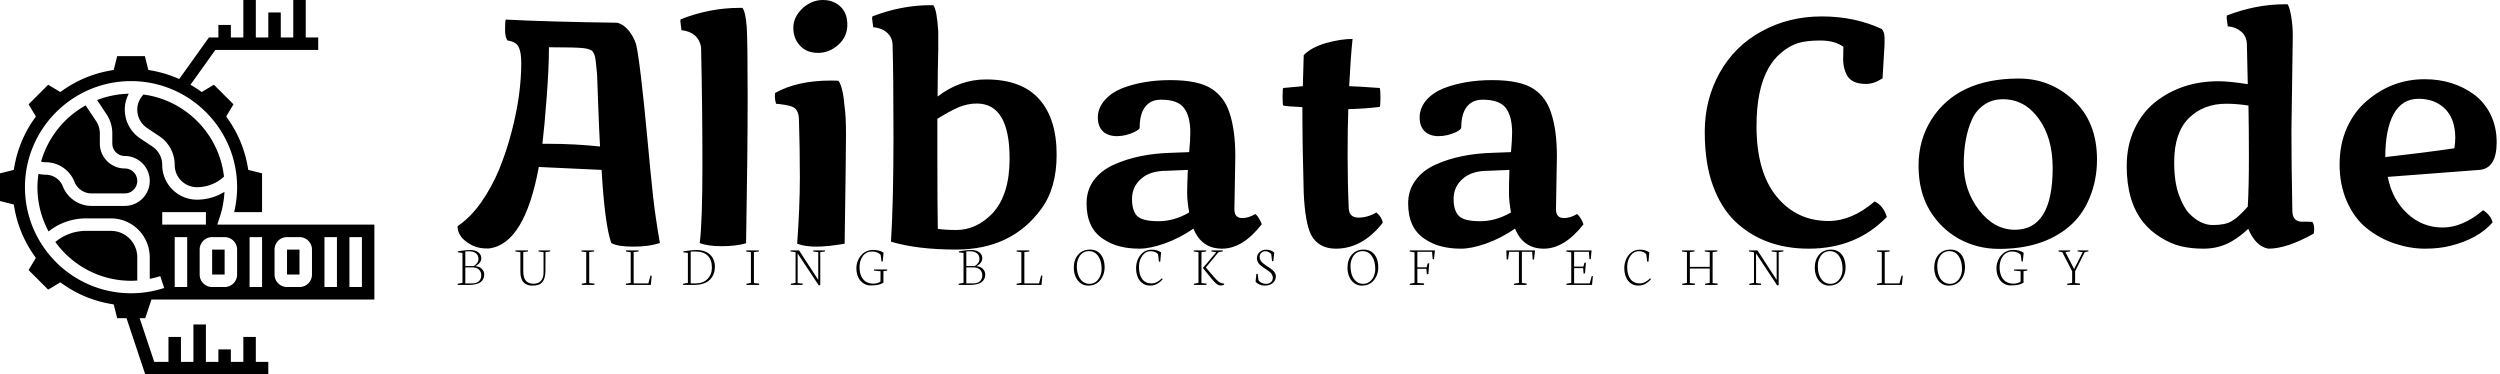 <svg data-v-423bf9ae="" xmlns="http://www.w3.org/2000/svg" viewBox="0 0 601 90" class="iconLeftSlogan"><!----><!----><!----><g data-v-423bf9ae="" id="2a110235-f0a8-4bd7-a40c-161b0bd519f8" fill="black" transform="matrix(5.41,0,0,5.41,108.864,-16.177)"><path d="M7.84 4.38L7.84 4.38L7.84 4.38Q8.05 4.66 8.14 4.95L8.14 4.95L8.14 4.95Q8.22 5.24 8.36 6.41L8.36 6.41L8.36 6.41Q8.50 7.58 8.65 9.21L8.65 9.21L8.65 9.21Q8.80 10.85 8.90 11.74L8.90 11.74L8.90 11.74Q9.00 12.64 9.20 13.79L9.20 13.79L9.20 13.79Q8.71 13.95 8.02 13.95L8.02 13.95L8.02 13.95Q7.32 13.95 7.04 13.79L7.04 13.79L7.04 13.79Q6.75 12.97 6.61 10.54L6.61 10.54L3.82 10.41L3.82 10.41Q3.19 13.83 1.61 14.03L1.61 14.03L1.61 14.03Q1.54 14.03 1.48 14.03L1.48 14.03L1.48 14.03Q1.00 14.03 0.61 13.74L0.61 13.74L0.61 13.74Q0.21 13.45 0.21 13.04L0.21 13.04L0.21 13.04Q0.78 12.66 1.26 11.98L1.26 11.98L1.26 11.98Q1.74 11.29 2.06 10.51L2.06 10.51L2.06 10.51Q2.38 9.73 2.61 8.85L2.61 8.85L2.61 8.85Q3.04 7.21 3.04 5.79L3.04 5.79L3.04 5.79Q3.04 5.30 2.92 5.07L2.92 5.07L2.92 5.07Q2.80 4.84 2.43 4.79L2.43 4.79L2.43 4.79Q2.32 4.65 2.32 4.30L2.32 4.30L2.32 4.30Q2.32 3.95 2.35 3.86L2.35 3.86L2.35 3.86Q4.26 3.96 7.31 4.00L7.31 4.00L7.31 4.00Q7.62 4.09 7.84 4.38ZM6.54 9.50L6.54 9.50L6.54 9.50Q6.50 8.78 6.46 7.68L6.46 7.68L6.46 7.68Q6.42 6.58 6.41 6.31L6.41 6.31L6.41 6.31Q6.39 6.05 6.36 5.81L6.36 5.81L6.36 5.81Q6.34 5.58 6.31 5.48L6.31 5.48L6.31 5.48Q6.28 5.37 6.22 5.29L6.22 5.29L6.22 5.29Q6.14 5.17 5.81 5.13L5.81 5.13L5.81 5.13Q5.48 5.09 4.27 5.09L4.27 5.09L4.27 5.09Q4.27 5.99 4.17 7.31L4.17 7.31L4.17 7.31Q4.07 8.63 3.98 9.38L3.98 9.38L4.24 9.38L4.24 9.38Q5.41 9.38 6.54 9.50ZM11.03 5.08L11.03 5.08L11.03 5.08Q10.91 4.42 10.16 4.33L10.16 4.33L10.16 4.33Q10.11 3.99 10.11 3.95L10.11 3.95L10.11 3.95Q10.11 3.90 10.12 3.85L10.12 3.85L10.12 3.85Q11.41 3.34 12.74 3.34L12.74 3.34L12.74 3.34Q12.80 3.34 12.87 3.34L12.87 3.34L12.87 3.34Q13.01 3.53 13.06 4.20L13.06 4.20L13.06 4.20Q13.10 4.87 13.10 7.33L13.10 7.33L13.10 7.33Q13.10 9.79 13.03 13.80L13.03 13.80L13.03 13.80Q12.58 13.93 11.95 13.93L11.95 13.93L11.95 13.93Q11.32 13.93 10.97 13.79L10.97 13.79L10.97 13.79Q11.09 12.87 11.09 10.29L11.09 10.29L11.09 10.29Q11.09 7.72 11.03 5.08ZM15.57 3.33L15.57 3.33L15.57 3.33Q15.97 2.99 16.44 2.99L16.44 2.99L16.44 2.99Q16.91 2.99 17.22 3.28L17.22 3.28L17.22 3.28Q17.53 3.57 17.53 4.09L17.53 4.09L17.53 4.09Q17.53 4.62 17.13 4.98L17.13 4.98L17.13 4.98Q16.73 5.34 16.23 5.34L16.23 5.34L16.23 5.34Q15.72 5.34 15.43 5.02L15.43 5.02L15.43 5.02Q15.13 4.71 15.13 4.22L15.13 4.22L15.13 4.22Q15.13 3.73 15.57 3.33ZM15.38 8.33L15.38 8.33L15.38 8.33Q15.38 7.81 15.02 7.71L15.02 7.71L15.02 7.71Q14.79 7.64 14.36 7.60L14.36 7.60L14.36 7.60Q14.31 7.40 14.31 7.29L14.31 7.29L14.31 7.29Q14.31 7.18 14.32 7.12L14.32 7.12L14.32 7.12Q15.31 6.57 16.79 6.57L16.79 6.57L16.79 6.57Q17.03 6.57 17.14 6.58L17.14 6.58L17.14 6.58Q17.34 6.88 17.41 7.75L17.41 7.75L17.41 7.75Q17.47 8.15 17.47 8.95L17.47 8.95L17.47 8.95Q17.47 9.75 17.41 13.82L17.41 13.82L17.41 13.82Q16.65 13.95 16.15 13.95L16.15 13.95L16.15 13.95Q15.65 13.95 15.30 13.82L15.30 13.82L15.30 13.82Q15.42 12.17 15.42 10.87L15.42 10.87L15.42 10.87Q15.42 9.56 15.38 8.33ZM21.53 8.27L21.53 8.27L21.53 10.03L21.53 10.03Q21.53 12.02 21.55 13.16L21.55 13.16L21.55 13.16Q21.89 13.21 22.37 13.21L22.37 13.21L22.37 13.21Q23.26 13.21 23.97 12.48L23.97 12.48L23.97 12.48Q24.74 11.66 24.74 10.04L24.74 10.04L24.74 10.04Q24.74 7.59 23.28 7.59L23.28 7.59L23.28 7.59Q22.89 7.59 22.49 7.75L22.49 7.75L22.49 7.75Q22.09 7.92 21.53 8.27ZM21.57 4.40L21.57 4.40L21.57 4.63L21.57 4.63Q21.57 4.82 21.57 5.19L21.57 5.19L21.57 5.19Q21.56 5.56 21.55 6.15L21.55 6.15L21.55 6.15Q21.55 6.75 21.54 7.28L21.54 7.28L21.54 7.28Q22.53 6.52 23.69 6.52L23.69 6.52L23.69 6.52Q25.27 6.52 26.05 7.39L26.05 7.39L26.05 7.39Q26.83 8.26 26.83 9.86L26.83 9.86L26.83 9.86Q26.83 11.35 26.15 12.27L26.15 12.27L26.15 12.27Q24.83 14.08 22.37 14.08L22.37 14.08L22.37 14.08Q20.64 14.08 19.47 13.73L19.47 13.73L19.47 13.73Q19.58 11.92 19.58 9.09L19.58 9.09L19.58 9.09Q19.58 6.26 19.54 4.97L19.54 4.97L19.54 4.97Q19.52 4.63 19.28 4.43L19.28 4.43L19.28 4.43Q19.05 4.23 18.68 4.20L18.68 4.20L18.68 4.20Q18.63 3.86 18.63 3.82L18.63 3.82L18.63 3.82Q18.63 3.77 18.64 3.72L18.64 3.72L18.64 3.72Q19.93 3.22 21.23 3.22L21.23 3.22L21.23 3.22Q21.29 3.22 21.35 3.22L21.35 3.22L21.35 3.22Q21.51 3.42 21.57 4.40ZM34.77 9.94L34.77 9.94L34.73 12.24L34.73 12.24Q34.73 12.27 34.73 12.30L34.73 12.30L34.73 12.30Q34.73 12.68 35.08 12.68L35.08 12.68L35.08 12.68Q35.36 12.68 35.66 12.50L35.66 12.50L35.66 12.50Q35.76 12.58 35.84 12.73L35.84 12.73L35.84 12.73Q35.93 12.88 35.94 12.96L35.94 12.96L35.94 12.96Q35.10 14.04 34.18 14.04L34.18 14.04L34.18 14.04Q33.27 14.04 32.91 13.15L32.91 13.15L32.91 13.15Q32.28 13.58 31.63 13.81L31.63 13.81L31.63 13.81Q30.97 14.04 30.51 14.04L30.51 14.04L30.51 14.04Q30.04 14.04 29.64 13.94L29.64 13.94L29.64 13.94Q29.24 13.84 28.90 13.61L28.90 13.61L28.90 13.61Q28.16 13.13 28.16 12.03L28.16 12.03L28.16 12.03Q28.16 11.44 28.48 11.00L28.48 11.00L28.48 11.00Q28.81 10.56 29.37 10.31L29.37 10.31L29.37 10.31Q30.44 9.82 31.93 9.78L31.93 9.78L32.72 9.75L32.72 9.75Q32.77 9.20 32.77 8.88L32.77 8.88L32.77 8.88Q32.77 8.16 32.49 7.79L32.49 7.79L32.49 7.79Q32.22 7.42 31.47 7.42L31.47 7.42L31.47 7.42Q31.01 7.42 30.77 7.73L30.77 7.73L30.77 7.73Q30.52 8.05 30.52 8.66L30.52 8.66L30.52 8.66Q30.52 8.74 30.28 8.86L30.28 8.86L30.28 8.86Q29.89 9.04 29.51 9.04L29.51 9.04L29.51 9.04Q29.12 9.04 28.89 8.83L28.89 8.83L28.89 8.83Q28.66 8.61 28.66 8.21L28.66 8.21L28.66 8.21Q28.66 7.81 28.95 7.46L28.95 7.46L28.95 7.46Q29.24 7.12 29.72 6.92L29.72 6.92L29.72 6.92Q30.67 6.55 31.88 6.55L31.88 6.55L31.88 6.55Q33.15 6.55 33.74 6.95L33.74 6.95L33.74 6.95Q34.28 7.31 34.50 7.97L34.50 7.97L34.50 7.97Q34.77 8.74 34.77 9.94ZM32.72 12.43L32.72 12.43L32.72 12.43Q32.63 11.93 32.63 11.56L32.63 11.56L32.63 11.56Q32.63 11.20 32.66 10.54L32.66 10.54L31.71 10.58L31.71 10.58Q30.97 10.58 30.58 10.94L30.58 10.94L30.58 10.94Q30.18 11.29 30.18 11.83L30.18 11.83L30.18 11.83Q30.18 12.36 30.41 12.59L30.41 12.59L30.41 12.59Q30.65 12.82 31.35 12.82L31.35 12.82L31.35 12.82Q32.06 12.82 32.72 12.43ZM41.04 12.43L41.04 12.43L41.04 12.43Q41.29 12.65 41.32 12.89L41.32 12.89L41.32 12.89Q40.42 14.04 39.24 14.04L39.24 14.04L39.24 14.04Q38.47 14.04 38.14 13.43L38.14 13.43L38.14 13.43Q37.87 12.89 37.81 11.57L37.81 11.57L37.81 11.57Q37.75 9.52 37.75 7.75L37.75 7.75L37.75 7.75Q37.06 7.72 36.90 7.68L36.90 7.68L36.90 7.68Q36.87 7.63 36.87 7.28L36.87 7.28L36.87 7.28Q36.87 6.93 36.90 6.90L36.90 6.90L37.77 6.82L37.77 6.82Q37.77 6.67 37.81 5.44L37.81 5.44L37.81 5.44Q38.15 5.09 38.81 4.90L38.81 4.90L38.81 4.90Q39.47 4.72 39.98 4.72L39.98 4.72L39.98 4.72Q39.89 5.58 39.83 6.82L39.83 6.82L39.83 6.82Q40.05 6.82 41.19 6.90L41.19 6.90L41.19 6.90Q41.22 7.01 41.22 7.34L41.22 7.34L41.22 7.34Q41.22 7.67 41.19 7.74L41.19 7.74L41.19 7.74Q40.56 7.82 39.79 7.84L39.79 7.84L39.79 7.84Q39.76 8.65 39.76 9.90L39.76 9.90L39.76 9.90Q39.76 11.14 39.81 12.24L39.81 12.24L39.81 12.24Q39.83 12.66 40.24 12.66L40.24 12.66L40.24 12.66Q40.65 12.66 41.04 12.43ZM49.06 9.94L49.06 9.94L49.02 12.24L49.02 12.24Q49.02 12.27 49.02 12.30L49.02 12.30L49.02 12.30Q49.02 12.68 49.38 12.68L49.38 12.68L49.38 12.68Q49.65 12.68 49.96 12.50L49.96 12.50L49.96 12.50Q50.05 12.58 50.14 12.73L50.14 12.73L50.14 12.73Q50.22 12.88 50.24 12.96L50.24 12.96L50.24 12.96Q49.39 14.04 48.48 14.04L48.48 14.04L48.48 14.04Q47.56 14.04 47.20 13.15L47.20 13.15L47.20 13.15Q46.57 13.58 45.92 13.81L45.92 13.81L45.92 13.81Q45.27 14.04 44.80 14.04L44.80 14.04L44.80 14.04Q44.33 14.04 43.93 13.94L43.93 13.94L43.93 13.94Q43.53 13.84 43.19 13.61L43.19 13.61L43.19 13.61Q42.45 13.13 42.45 12.03L42.45 12.03L42.45 12.03Q42.45 11.44 42.78 11.00L42.78 11.00L42.78 11.00Q43.10 10.56 43.66 10.31L43.66 10.31L43.66 10.31Q44.73 9.82 46.22 9.78L46.22 9.78L47.02 9.75L47.02 9.75Q47.07 9.20 47.07 8.88L47.07 8.88L47.07 8.88Q47.07 8.16 46.79 7.79L46.79 7.79L46.79 7.79Q46.51 7.42 45.76 7.42L45.76 7.42L45.76 7.42Q45.31 7.42 45.06 7.73L45.06 7.73L45.06 7.73Q44.81 8.05 44.81 8.66L44.81 8.66L44.81 8.66Q44.81 8.74 44.58 8.86L44.58 8.86L44.58 8.86Q44.19 9.04 43.80 9.04L43.80 9.04L43.80 9.04Q43.42 9.04 43.19 8.83L43.19 8.83L43.19 8.83Q42.96 8.61 42.96 8.21L42.96 8.21L42.96 8.21Q42.96 7.81 43.24 7.46L43.24 7.46L43.24 7.46Q43.53 7.12 44.01 6.92L44.01 6.92L44.01 6.92Q44.96 6.55 46.18 6.55L46.18 6.55L46.18 6.55Q47.45 6.55 48.04 6.95L48.04 6.95L48.04 6.95Q48.57 7.31 48.79 7.97L48.79 7.97L48.79 7.97Q49.06 8.74 49.06 9.94ZM47.02 12.43L47.02 12.43L47.02 12.43Q46.93 11.93 46.93 11.56L46.93 11.56L46.93 11.56Q46.93 11.20 46.95 10.54L46.95 10.54L46.00 10.58L46.00 10.58Q45.27 10.58 44.87 10.94L44.87 10.94L44.87 10.94Q44.47 11.29 44.47 11.83L44.47 11.83L44.47 11.83Q44.47 12.36 44.71 12.59L44.71 12.59L44.71 12.59Q44.94 12.82 45.65 12.82L45.65 12.82L45.65 12.82Q46.35 12.82 47.02 12.43ZM63.72 12.63L63.72 12.63L63.72 12.63Q62.36 14.04 60.25 14.04L60.25 14.04L60.25 14.04Q58.26 14.04 56.98 12.83L56.98 12.83L56.98 12.83Q56.35 12.22 55.99 11.23L55.99 11.23L55.99 11.23Q55.63 10.25 55.63 8.84L55.63 8.84L55.63 8.84Q55.63 7.42 56.29 6.23L56.29 6.23L56.29 6.23Q56.96 5.03 58.16 4.38L58.16 4.38L58.16 4.38Q59.36 3.72 60.83 3.72L60.83 3.72L60.83 3.72Q62.30 3.72 63.50 4.28L63.50 4.28L63.50 4.28Q63.62 4.43 63.62 4.66L63.62 4.66L63.62 4.66Q63.62 4.89 63.62 4.96L63.62 4.96L63.53 6.47L63.53 6.47Q63.15 6.72 62.80 6.72L62.80 6.72L62.80 6.72Q62.45 6.72 62.24 6.61L62.24 6.61L62.24 6.61Q62.04 6.51 61.94 6.32L61.94 6.32L61.94 6.32Q61.78 5.99 61.78 5.66L61.78 5.66L61.78 5.66Q61.78 5.33 61.79 5.07L61.79 5.07L61.79 5.07Q61.41 4.79 60.77 4.79L60.77 4.79L60.77 4.79Q60.14 4.79 59.76 4.91L59.76 4.91L59.76 4.91Q59.37 5.04 59.03 5.33L59.03 5.33L59.03 5.33Q58.69 5.61 58.45 6.04L58.45 6.04L58.45 6.04Q57.93 6.98 57.93 8.59L57.93 8.59L57.93 8.59Q57.93 10.63 58.82 11.72L58.82 11.72L58.82 11.72Q59.71 12.81 61.13 12.81L61.13 12.81L61.13 12.81Q62.17 12.81 63.18 11.94L63.18 11.94L63.18 11.94Q63.57 12.13 63.72 12.63ZM73.06 10.08L73.06 10.08L73.06 10.08Q73.06 10.98 72.74 11.76L72.74 11.76L72.74 11.76Q72.42 12.55 71.83 13.05L71.83 13.05L71.83 13.05Q70.65 14.05 68.71 14.05L68.71 14.05L68.71 14.05Q67.74 14.05 66.92 13.60L66.92 13.60L66.92 13.60Q66.10 13.14 65.61 12.31L65.61 12.31L65.61 12.31Q65.13 11.49 65.13 10.35L65.13 10.35L65.13 10.35Q65.13 9.20 65.71 8.29L65.71 8.29L65.71 8.29Q66.87 6.48 69.59 6.48L69.59 6.48L69.59 6.48Q70.96 6.48 71.99 7.42L71.99 7.42L71.99 7.42Q73.06 8.39 73.06 10.08ZM67.14 10.28L67.14 10.28L67.14 10.28Q67.14 11.45 67.82 12.33L67.82 12.33L67.82 12.33Q68.50 13.20 69.41 13.20L69.41 13.20L69.41 13.20Q71.09 13.20 71.09 10.46L71.09 10.46L71.09 10.46Q71.09 9.10 70.46 8.25L70.46 8.25L70.46 8.25Q69.84 7.40 68.88 7.40L68.88 7.40L68.88 7.40Q68.39 7.40 68.04 7.65L68.04 7.65L68.04 7.65Q67.68 7.90 67.50 8.31L67.50 8.31L67.50 8.31Q67.14 9.11 67.14 10.28ZM81.76 4.59L81.76 4.59L81.70 8.80L81.70 8.80Q81.70 10.26 81.74 12.35L81.74 12.35L81.74 12.35Q81.74 12.80 82.11 12.84L82.11 12.84L82.11 12.84Q82.20 12.84 82.37 12.84L82.37 12.84L82.37 12.84Q82.54 12.84 82.63 12.85L82.63 12.85L82.63 12.85Q82.71 12.98 82.71 13.13L82.71 13.13L82.71 13.13Q82.71 13.27 82.69 13.37L82.69 13.37L82.69 13.37Q81.50 14.04 80.68 14.04L80.68 14.04L80.68 14.04Q80.12 13.95 79.78 13.16L79.78 13.16L79.78 13.16Q79.29 13.62 78.82 13.83L78.82 13.83L78.82 13.83Q78.35 14.04 77.79 14.04L77.79 14.04L77.79 14.04Q77.24 14.04 76.78 13.93L76.78 13.93L76.78 13.93Q76.33 13.82 75.89 13.54L75.89 13.54L75.89 13.54Q75.44 13.27 75.11 12.86L75.11 12.86L75.11 12.86Q74.38 11.94 74.38 10.37L74.38 10.37L74.38 10.37Q74.38 9.46 74.72 8.73L74.72 8.73L74.72 8.73Q75.06 8.00 75.63 7.54L75.63 7.54L75.63 7.54Q76.81 6.60 78.46 6.60L78.46 6.60L78.46 6.60Q78.93 6.60 79.76 6.73L79.76 6.73L79.72 4.93L79.72 4.93Q79.70 4.59 79.46 4.39L79.46 4.39L79.46 4.39Q79.23 4.19 78.87 4.16L78.87 4.16L78.87 4.16Q78.82 3.82 78.82 3.78L78.82 3.78L78.82 3.78Q78.82 3.73 78.83 3.68L78.83 3.68L78.83 3.68Q80.12 3.18 81.40 3.18L81.40 3.18L81.40 3.18Q81.46 3.18 81.53 3.18L81.53 3.18L81.53 3.18Q81.62 3.31 81.69 3.72L81.69 3.72L81.69 3.72Q81.76 4.13 81.76 4.59ZM78.80 7.60L78.80 7.60L78.80 7.60Q77.79 7.60 77.14 8.24L77.14 8.24L77.14 8.24Q76.49 8.89 76.49 10.19L76.49 10.19L76.49 10.19Q76.49 11.09 76.70 11.65L76.70 11.65L76.70 11.65Q76.91 12.22 77.16 12.48L77.16 12.48L77.16 12.48Q77.66 12.99 78.21 12.99L78.21 12.99L78.21 12.99Q78.76 12.99 79.04 12.82L79.04 12.82L79.04 12.82Q79.33 12.66 79.76 12.17L79.76 12.17L79.76 12.17Q79.81 11.27 79.81 9.98L79.81 9.98L79.81 9.98Q79.81 8.68 79.79 7.68L79.79 7.68L79.79 7.68Q79.28 7.60 78.80 7.60ZM85.98 10.85L85.98 10.85Q86.18 11.86 86.85 12.48L86.85 12.48L86.85 12.48Q87.52 13.10 88.42 13.10L88.42 13.10L88.42 13.10Q89.31 13.10 90.22 12.33L90.22 12.33L90.22 12.33Q90.56 12.56 90.64 12.87L90.64 12.87L90.64 12.87Q90.01 13.60 88.78 13.91L88.78 13.91L88.78 13.91Q88.28 14.04 87.63 14.04L87.63 14.04L87.63 14.04Q86.97 14.04 86.28 13.81L86.28 13.81L86.28 13.81Q85.58 13.57 85.03 13.12L85.03 13.12L85.03 13.12Q84.48 12.67 84.16 11.93L84.16 11.93L84.16 11.93Q83.84 11.20 83.84 10.30L83.84 10.30L83.84 10.30Q83.84 9.41 84.16 8.68L84.16 8.68L84.16 8.68Q84.49 7.95 85.03 7.49L85.03 7.49L85.03 7.49Q86.16 6.51 87.62 6.51L87.62 6.51L87.62 6.51Q88.89 6.51 89.83 7.20L89.83 7.20L89.83 7.20Q90.28 7.54 90.55 8.08L90.55 8.08L90.55 8.08Q90.82 8.63 90.82 9.31L90.82 9.31L90.82 9.31Q90.82 10.48 90.05 10.54L90.05 10.54L85.98 10.85ZM88.98 9.11L88.98 9.11Q88.98 8.29 88.53 7.83L88.53 7.83L88.53 7.83Q88.08 7.38 87.35 7.38L87.35 7.38L87.35 7.38Q86.62 7.38 86.24 8.06L86.24 8.06L86.24 8.06Q85.87 8.75 85.87 9.97L85.87 9.97L85.87 9.97Q87.57 9.78 88.94 9.58L88.94 9.58L88.94 9.58Q88.98 9.33 88.98 9.11L88.98 9.11Z"></path></g><!----><g data-v-423bf9ae="" id="a9c2d6ac-c213-4354-a0ca-44cf196bcfd6" transform="matrix(1.5,0,0,1.5,-3,-3)" stroke="none" fill="black"><path d="M26.279 50H62V38H36.821l.432-1.312c.419-1.273.652-2.597.718-3.944A8.347 8.347 0 0 1 33.56 34 5.566 5.566 0 0 1 28 28.44c0-1.193-.593-2.3-1.585-2.962l-1.939-1.293A5.547 5.547 0 0 1 22 19.56c0-.895.227-1.762.636-2.541-1.787.043-3.495.4-5.076 1.018l1.499 2.248c.616.924.941 2 .941 3.109V25c0 1.103.897 2 2 2 2.206 0 4 1.794 4 4s-1.794 4-4 4h-5.308a4.953 4.953 0 0 1-4.621-3.129A2.96 2.96 0 0 0 9.308 30c-.383 0-.763-.047-1.138-.133C8.07 30.565 8 31.274 8 32c0 2.565.649 4.981 1.789 7.095a9.53 9.53 0 0 1 2.154-1.302A9.768 9.768 0 0 1 15.808 37h3.956a6.2 6.2 0 0 1 5.578 3.447A6.28 6.28 0 0 1 26 43.236v3.452c.57-.116 1.134-.253 1.688-.435l.625 1.9A16.99 16.99 0 0 1 23 49c-9.374 0-17-7.626-17-17s7.626-17 17-17 17 7.626 17 17a17.01 17.01 0 0 1-.474 4H44v-6.219l-2.207-.552-.115-.635a18.77 18.77 0 0 0-3.059-7.398l-.367-.531 1.167-1.945-3.139-3.139-1.945 1.167-.53-.368a18.91 18.91 0 0 0-1.283-.792L36.515 10H53V8h-2V2h-2v6h-2V4h-2v4h-2V2h-2v6h-2V6h-2v2h-1.515l-4.763 6.668a18.893 18.893 0 0 0-4.316-1.346l-.635-.115L25.22 11h-4.44l-.552 2.207-.635.115a18.763 18.763 0 0 0-7.398 3.059l-.53.368-1.945-1.167-3.139 3.138 1.167 1.945-.367.531a18.784 18.784 0 0 0-3.059 7.398l-.115.635L2 29.781v4.438l2.207.552.115.635a18.77 18.77 0 0 0 3.059 7.398l.367.531-1.167 1.945 3.139 3.139 1.945-1.167.53.368a18.79 18.79 0 0 0 7.398 3.059l.635.115L20.78 53h1.499l3 9H45v-2h-2v-4h-2v4h-2v-2h-2v2h-2v-6h-2v6h-2v-4h-2v4h-2.279l-2.334-7h.892l1-3zM32 48h-2v-8h2v8zm26-8h2v8h-2v-8zm-4 0h2v8h-2v-8zm-8 2c0-1.103.897-2 2-2h2c1.103 0 2 .897 2 2v4c0 1.103-.897 2-2 2h-2c-1.103 0-2-.897-2-2v-4zm-4-2h2v8h-2v-8zm-4 0c1.103 0 2 .897 2 2v4c0 1.103-.897 2-2 2h-2c-1.103 0-2-.897-2-2v-4c0-1.103.897-2 2-2h2zm-10-2v-2h7v2h-7z"></path><path d="M36 42h2v4h-2zM23 47c.335 0 .668-.017 1-.039v-3.725c0-.654-.154-1.309-.447-1.895A4.213 4.213 0 0 0 19.764 39h-3.956a7.764 7.764 0 0 0-3.076.631 7.539 7.539 0 0 0-1.864 1.154C13.596 44.543 18.011 47 23 47zM24.996 17.149C24.369 17.81 24 18.66 24 19.56c0 1.193.593 2.3 1.585 2.962l1.939 1.293A5.547 5.547 0 0 1 30 28.44 3.564 3.564 0 0 0 33.56 32a6.368 6.368 0 0 0 4.338-1.697c-.773-6.815-6.128-12.247-12.902-13.154zM48 42h2v4h-2zM17.395 21.395l-1.669-2.502a15.056 15.056 0 0 0-7.145 9.018c.241.058.484.089.727.089a4.953 4.953 0 0 1 4.621 3.129A2.96 2.96 0 0 0 16.692 33H22c1.103 0 2-.897 2-2s-.897-2-2-2c-2.206 0-4-1.794-4-4v-1.605c0-.714-.209-1.406-.605-2z"></path></g><!----><g data-v-423bf9ae="" id="8ee69c81-98b7-4096-97de-dd77e6564d86" fill="black" transform="matrix(0.975,0,0,0.975,109.678,54.451)"><path d="M2.24 6.15L2.24 9.75L4.35 9.75L4.35 9.75Q4.81 9.45 5.15 9.01L5.15 9.01L5.15 9.01Q5.48 8.57 5.48 8.02L5.48 8.02L5.48 8.02Q5.48 7.08 4.84 6.59L4.84 6.59L4.84 6.59Q4.20 6.11 3.07 6.11L3.07 6.11L3.07 6.11Q2.42 6.11 2.24 6.15L2.24 6.15ZM2.24 10.08L2.24 14.03L3.92 14.03L3.92 14.03Q4.55 14.03 5.01 13.85L5.01 13.85L5.01 13.85Q5.47 13.68 5.71 13.38L5.71 13.38L5.71 13.38Q5.95 13.08 6.06 12.74L6.06 12.74L6.06 12.74Q6.17 12.41 6.17 12.02L6.17 12.02L6.17 12.02Q6.17 11.68 6.06 11.36L6.06 11.36L6.06 11.36Q5.95 11.04 5.71 10.74L5.71 10.74L5.71 10.74Q5.48 10.45 5.03 10.26L5.03 10.26L5.03 10.26Q4.59 10.08 3.99 10.08L3.99 10.08L2.24 10.08ZM3.24 14.40L0.33 14.40L0.39 14.11L1.54 13.90L1.54 6.51L0.37 6.36L0.44 6.12L0.44 6.12Q0.56 6.10 1.00 6.03L1.00 6.03L1.00 6.03Q1.44 5.96 1.61 5.94L1.61 5.94L1.61 5.94Q1.78 5.91 2.14 5.87L2.14 5.87L2.14 5.87Q2.50 5.83 2.81 5.82L2.81 5.82L2.81 5.82Q3.12 5.80 3.47 5.80L3.47 5.80L3.47 5.80Q4.75 5.80 5.47 6.38L5.47 6.38L5.47 6.38Q6.18 6.96 6.18 7.79L6.18 7.79L6.18 7.79Q6.18 8.98 4.76 9.76L4.76 9.76L4.76 9.80L4.76 9.80Q5.76 9.86 6.33 10.46L6.33 10.46L6.33 10.46Q6.90 11.05 6.90 11.80L6.90 11.80L6.90 11.80Q6.90 12.22 6.79 12.58L6.79 12.58L6.79 12.58Q6.69 12.95 6.43 13.29L6.43 13.29L6.43 13.29Q6.17 13.63 5.76 13.87L5.76 13.87L5.76 13.87Q5.36 14.11 4.71 14.25L4.71 14.25L4.71 14.25Q4.07 14.40 3.24 14.40L3.24 14.40ZM15.82 6.33L14.58 6.16L14.61 5.89L17.71 5.89L17.68 6.16L16.53 6.32L16.53 11.01L16.53 11.01Q16.53 11.87 16.71 12.49L16.71 12.49L16.71 12.49Q16.89 13.10 17.24 13.45L17.24 13.45L17.24 13.45Q17.59 13.79 18.04 13.95L18.04 13.95L18.04 13.95Q18.48 14.11 19.07 14.11L19.07 14.11L19.07 14.11Q20.25 14.11 20.89 13.40L20.89 13.40L20.89 13.40Q21.53 12.68 21.53 11.33L21.53 11.33L21.53 6.33L20.26 6.16L20.30 5.89L23.20 5.89L23.15 6.16L22.01 6.32L21.99 11.05L21.99 11.05Q21.98 12.78 21.25 13.68L21.25 13.68L21.25 13.68Q20.51 14.58 18.85 14.58L18.85 14.58L18.85 14.58Q18.35 14.58 17.92 14.49L17.92 14.49L17.92 14.49Q17.50 14.40 17.10 14.16L17.10 14.16L17.10 14.16Q16.71 13.93 16.43 13.56L16.43 13.56L16.43 13.56Q16.15 13.19 15.99 12.60L15.99 12.60L15.99 12.60Q15.82 12.01 15.82 11.24L15.82 11.24L15.82 6.33ZM32.05 6.33L30.86 6.16L30.91 5.89L34.03 5.89L33.98 6.16L32.79 6.32L32.79 13.95L34.10 14.08L34.04 14.40L30.93 14.40L30.97 14.11L32.05 13.90L32.05 6.33ZM47.98 14.40L41.83 14.40L41.86 14.11L43.02 13.90L43.02 6.34L41.84 6.17L41.87 5.90L44.98 5.90L44.95 6.17L43.75 6.32L43.75 14.03L47.37 14.03L47.90 12.09L48.20 12.14L47.98 14.40ZM57.81 6.19L57.81 14.03L59.04 14.03L59.04 14.03Q60.85 14.03 61.94 12.95L61.94 12.95L61.94 12.95Q63.04 11.87 63.04 10.12L63.04 10.12L63.04 10.12Q63.04 8.20 61.99 7.18L61.99 7.18L61.99 7.18Q60.94 6.16 59.00 6.16L59.00 6.16L59.00 6.16Q58.00 6.16 57.81 6.19L57.81 6.19ZM58.86 14.40L55.91 14.40L55.97 14.11L57.12 13.90L57.12 6.51L55.95 6.36L56.01 6.12L56.01 6.12Q58.10 5.79 59.25 5.79L59.25 5.79L59.25 5.79Q60.22 5.79 60.99 6.03L60.99 6.03L60.99 6.03Q61.77 6.26 62.28 6.66L62.28 6.66L62.28 6.66Q62.79 7.05 63.14 7.59L63.14 7.59L63.14 7.59Q63.48 8.13 63.63 8.71L63.63 8.71L63.63 8.71Q63.78 9.29 63.78 9.92L63.78 9.92L63.78 9.92Q63.78 10.64 63.61 11.28L63.61 11.28L63.61 11.28Q63.44 11.93 63.05 12.50L63.05 12.50L63.05 12.50Q62.67 13.08 62.11 13.49L62.11 13.49L62.11 13.49Q61.54 13.91 60.71 14.15L60.71 14.15L60.71 14.15Q59.88 14.40 58.86 14.40L58.86 14.40ZM72.66 6.33L71.48 6.16L71.52 5.89L74.64 5.89L74.59 6.16L73.40 6.32L73.40 13.95L74.72 14.08L74.66 14.40L71.54 14.40L71.58 14.11L72.66 13.90L72.66 6.33ZM83.67 6.36L82.41 6.14L82.46 5.89L84.53 5.89L89.26 13.17L89.26 6.33L88.01 6.16L88.05 5.89L90.95 5.89L90.89 6.16L89.76 6.32L89.76 14.44L89.39 14.52L84.18 6.65L84.18 13.95L85.44 14.08L85.37 14.40L82.49 14.40L82.53 14.11L83.67 13.90L83.67 6.36ZM98.66 10.27L98.66 10.27L98.66 10.27Q98.66 9.64 98.83 9.00L98.83 9.00L98.83 9.00Q99.00 8.36 99.35 7.78L99.35 7.78L99.35 7.78Q99.70 7.21 100.17 6.75L100.17 6.75L100.17 6.75Q100.65 6.30 101.32 6.04L101.32 6.04L101.32 6.04Q101.99 5.77 102.74 5.77L102.74 5.77L102.74 5.77Q103.48 5.77 104.19 5.94L104.19 5.94L104.19 5.94Q104.89 6.11 105.36 6.47L105.36 6.47L105.16 8.64L104.85 8.61L104.64 6.99L104.64 6.99Q104.37 6.65 103.82 6.41L103.82 6.41L103.82 6.41Q103.28 6.17 102.52 6.17L102.52 6.17L102.52 6.17Q101.11 6.17 100.27 7.27L100.27 7.27L100.27 7.27Q99.44 8.37 99.44 10.07L99.44 10.07L99.44 10.07Q99.44 10.69 99.54 11.25L99.54 11.25L99.54 11.25Q99.65 11.81 99.91 12.34L99.91 12.34L99.91 12.34Q100.16 12.87 100.54 13.25L100.54 13.25L100.54 13.25Q100.92 13.63 101.51 13.86L101.51 13.86L101.51 13.86Q102.09 14.09 102.83 14.09L102.83 14.09L102.83 14.09Q103.89 14.09 104.60 13.59L104.60 13.59L104.62 11.03L102.97 10.86L103.01 10.60L106.29 10.60L106.24 10.86L105.33 11.01L105.33 13.86L105.33 13.86Q104.68 14.25 103.94 14.39L103.94 14.39L103.94 14.39Q103.20 14.53 102.12 14.53L102.12 14.53L102.12 14.53Q101.41 14.53 100.78 14.23L100.78 14.23L100.78 14.23Q100.15 13.93 99.68 13.39L99.68 13.39L99.68 13.39Q99.21 12.85 98.93 12.04L98.93 12.04L98.93 12.04Q98.66 11.23 98.66 10.27ZM125.77 6.15L125.77 9.75L127.89 9.75L127.89 9.75Q128.34 9.45 128.68 9.01L128.68 9.01L128.68 9.01Q129.01 8.57 129.01 8.02L129.01 8.02L129.01 8.02Q129.01 7.08 128.38 6.59L128.38 6.59L128.38 6.59Q127.74 6.11 126.60 6.11L126.60 6.11L126.60 6.11Q125.95 6.11 125.77 6.15L125.77 6.15ZM125.77 10.08L125.77 14.03L127.45 14.03L127.45 14.03Q128.08 14.03 128.54 13.85L128.54 13.85L128.54 13.85Q129.00 13.68 129.24 13.38L129.24 13.38L129.24 13.38Q129.49 13.08 129.60 12.74L129.60 12.74L129.60 12.74Q129.71 12.41 129.71 12.02L129.71 12.02L129.71 12.02Q129.71 11.68 129.60 11.36L129.60 11.36L129.60 11.36Q129.49 11.04 129.25 10.74L129.25 10.74L129.25 10.74Q129.01 10.45 128.56 10.26L128.56 10.26L128.56 10.26Q128.12 10.08 127.52 10.08L127.52 10.08L125.77 10.08ZM126.77 14.40L123.87 14.40L123.92 14.11L125.08 13.90L125.08 6.51L123.90 6.36L123.97 6.12L123.97 6.12Q124.09 6.10 124.53 6.03L124.53 6.03L124.53 6.03Q124.97 5.96 125.14 5.94L125.14 5.94L125.14 5.94Q125.32 5.91 125.67 5.87L125.67 5.87L125.67 5.87Q126.03 5.83 126.34 5.82L126.34 5.82L126.34 5.82Q126.65 5.80 127.00 5.80L127.00 5.80L127.00 5.80Q128.28 5.80 129.00 6.38L129.00 6.38L129.00 6.38Q129.71 6.96 129.71 7.79L129.71 7.79L129.71 7.79Q129.71 8.98 128.30 9.76L128.30 9.76L128.30 9.80L128.30 9.80Q129.29 9.86 129.86 10.46L129.86 10.46L129.86 10.46Q130.43 11.05 130.43 11.80L130.43 11.80L130.43 11.80Q130.43 12.22 130.33 12.58L130.33 12.58L130.33 12.58Q130.22 12.95 129.96 13.29L129.96 13.29L129.96 13.29Q129.70 13.63 129.29 13.87L129.29 13.87L129.29 13.87Q128.89 14.11 128.25 14.25L128.25 14.25L128.25 14.25Q127.60 14.40 126.77 14.40L126.77 14.40ZM144.31 14.40L138.15 14.40L138.19 14.11L139.34 13.90L139.34 6.34L138.17 6.17L138.20 5.90L141.31 5.90L141.28 6.17L140.08 6.32L140.08 14.03L143.70 14.03L144.22 12.09L144.53 12.14L144.31 14.40ZM153.02 9.75L153.02 9.75L153.02 9.75Q153.02 11.03 153.38 12.01L153.38 12.01L153.38 12.01Q153.75 13.00 154.46 13.57L154.46 13.57L154.46 13.57Q155.18 14.14 156.16 14.14L156.16 14.14L156.16 14.14Q156.73 14.14 157.23 13.92L157.23 13.92L157.23 13.92Q157.72 13.70 158.06 13.33L158.06 13.33L158.06 13.33Q158.41 12.96 158.65 12.49L158.65 12.49L158.65 12.49Q158.89 12.01 159.01 11.50L159.01 11.50L159.01 11.50Q159.13 10.99 159.13 10.48L159.13 10.48L159.13 10.48Q159.13 8.50 158.28 7.29L158.28 7.29L158.28 7.29Q157.42 6.07 155.98 6.07L155.98 6.07L155.98 6.07Q155.39 6.07 154.90 6.28L154.90 6.28L154.90 6.28Q154.41 6.49 154.07 6.85L154.07 6.85L154.07 6.85Q153.73 7.21 153.49 7.69L153.49 7.69L153.49 7.69Q153.25 8.16 153.14 8.69L153.14 8.69L153.14 8.69Q153.02 9.21 153.02 9.75ZM152.27 10.16L152.27 10.16L152.27 10.16Q152.27 8.16 153.37 6.92L153.37 6.92L153.37 6.92Q154.46 5.69 156.30 5.69L156.30 5.69L156.30 5.69Q157.44 5.69 158.26 6.27L158.26 6.27L158.26 6.27Q159.07 6.86 159.47 7.84L159.47 7.84L159.47 7.84Q159.87 8.83 159.87 10.11L159.87 10.11L159.87 10.11Q159.87 10.75 159.71 11.38L159.71 11.38L159.71 11.38Q159.56 12.00 159.24 12.58L159.24 12.58L159.24 12.58Q158.92 13.17 158.45 13.61L158.45 13.61L158.45 13.61Q157.99 14.05 157.32 14.32L157.32 14.32L157.32 14.32Q156.64 14.58 155.83 14.58L155.83 14.58L155.83 14.58Q154.78 14.58 153.96 13.98L153.96 13.98L153.96 13.98Q153.13 13.37 152.70 12.37L152.70 12.37L152.70 12.37Q152.27 11.37 152.27 10.16ZM167.62 10.25L167.62 10.25L167.62 10.25Q167.62 9.73 167.72 9.21L167.72 9.21L167.72 9.21Q167.83 8.68 168.03 8.17L168.03 8.17L168.03 8.17Q168.23 7.66 168.56 7.22L168.56 7.22L168.56 7.22Q168.89 6.77 169.30 6.44L169.30 6.44L169.30 6.44Q169.72 6.10 170.27 5.90L170.27 5.90L170.27 5.90Q170.83 5.71 171.47 5.71L171.47 5.71L171.47 5.71Q172.88 5.71 173.79 6.39L173.79 6.39L173.58 8.70L173.26 8.64L173.05 6.87L173.05 6.87Q172.46 6.09 171.14 6.09L171.14 6.09L171.14 6.09Q170.00 6.09 169.17 7.19L169.17 7.19L169.17 7.19Q168.34 8.30 168.34 10.00L168.34 10.00L168.34 10.00Q168.34 11.92 169.15 12.97L169.15 12.97L169.15 12.97Q169.95 14.03 171.42 14.03L171.42 14.03L171.42 14.03Q172.16 14.03 172.85 13.65L172.85 13.65L172.85 13.65Q173.54 13.28 174.01 12.74L174.01 12.74L174.17 12.99L174.17 12.99Q174.00 13.25 173.71 13.51L173.71 13.51L173.71 13.51Q173.42 13.77 173.03 14.02L173.03 14.02L173.03 14.02Q172.65 14.27 172.14 14.42L172.14 14.42L172.14 14.42Q171.64 14.57 171.11 14.57L171.11 14.57L171.11 14.57Q169.54 14.57 168.58 13.40L168.58 13.40L168.58 13.40Q167.62 12.22 167.62 10.25ZM184.13 10.27L184.12 10.17L184.12 10.17Q184.76 9.47 185.12 9.04L185.12 9.04L187.39 6.33L186.20 6.16L186.23 5.89L189.01 5.89L188.99 6.16L187.95 6.32L184.83 10.10L186.62 12.20L186.62 12.20Q187.41 13.13 187.92 13.54L187.92 13.54L187.92 13.54Q188.42 13.94 189 14.03L189 14.03L189.37 14.08L189.29 14.38L189.29 14.38Q189.29 14.38 189.16 14.42L189.16 14.42L189.16 14.42Q189.02 14.46 188.97 14.48L188.97 14.48L188.97 14.48Q188.92 14.50 188.85 14.52L188.85 14.52L188.85 14.52Q188.78 14.53 188.71 14.54L188.71 14.54L188.71 14.54Q188.64 14.55 188.56 14.55L188.56 14.55L188.56 14.55Q188.23 14.55 187.94 14.43L187.94 14.43L187.94 14.43Q187.64 14.31 187.33 14.03L187.33 14.03L187.33 14.03Q187.01 13.75 186.80 13.51L186.80 13.51L186.80 13.51Q186.58 13.28 186.20 12.82L186.20 12.82L184.13 10.27ZM183.01 6.33L181.83 6.16L181.86 5.89L184.93 5.89L184.91 6.16L183.75 6.32L183.75 13.95L185.02 14.08L184.95 14.40L181.90 14.40L181.94 14.11L183.01 13.90L183.01 6.33ZM197.09 13.60L197.09 13.60L197.29 11.66L197.62 11.71L197.81 13.21L197.81 13.21Q198.04 13.64 198.57 13.89L198.57 13.89L198.57 13.89Q199.10 14.14 199.70 14.14L199.70 14.14L199.70 14.14Q200.38 14.14 200.86 13.74L200.86 13.74L200.86 13.74Q201.34 13.33 201.34 12.61L201.34 12.61L201.34 12.61Q201.34 12.20 201.12 11.83L201.12 11.83L201.12 11.83Q200.91 11.46 200.56 11.18L200.56 11.18L200.56 11.18Q200.22 10.90 199.80 10.63L199.80 10.63L199.80 10.63Q199.38 10.36 198.96 10.07L198.96 10.07L198.96 10.07Q198.54 9.79 198.20 9.48L198.20 9.48L198.20 9.48Q197.85 9.17 197.64 8.75L197.64 8.75L197.64 8.75Q197.42 8.33 197.42 7.84L197.42 7.84L197.42 7.84Q197.42 6.88 198.12 6.29L198.12 6.29L198.12 6.29Q198.81 5.71 199.69 5.71L199.69 5.71L199.69 5.71Q200.28 5.71 200.82 5.90L200.82 5.90L200.82 5.90Q201.36 6.09 201.69 6.46L201.69 6.46L201.46 8.58L201.15 8.53L200.96 6.87L200.96 6.87Q200.78 6.54 200.36 6.32L200.36 6.32L200.36 6.32Q199.94 6.10 199.51 6.10L199.51 6.10L199.51 6.10Q198.92 6.10 198.51 6.48L198.51 6.48L198.51 6.48Q198.09 6.87 198.09 7.52L198.09 7.52L198.09 7.52Q198.09 7.96 198.31 8.35L198.31 8.35L198.31 8.35Q198.54 8.74 198.89 9.03L198.89 9.03L198.89 9.03Q199.24 9.32 199.66 9.61L199.66 9.61L199.66 9.61Q200.09 9.89 200.52 10.17L200.52 10.17L200.52 10.17Q200.94 10.45 201.29 10.75L201.29 10.75L201.29 10.75Q201.65 11.05 201.87 11.45L201.87 11.45L201.87 11.45Q202.09 11.85 202.09 12.29L202.09 12.29L202.09 12.29Q202.09 13.28 201.34 13.93L201.34 13.93L201.34 13.93Q200.59 14.57 199.34 14.57L199.34 14.57L199.34 14.57Q198.63 14.57 198.03 14.30L198.03 14.30L198.03 14.30Q197.43 14.03 197.09 13.60ZM220.50 9.75L220.50 9.75L220.50 9.75Q220.50 11.03 220.86 12.01L220.86 12.01L220.86 12.01Q221.22 13.00 221.94 13.57L221.94 13.57L221.94 13.57Q222.66 14.14 223.64 14.14L223.64 14.14L223.64 14.14Q224.21 14.14 224.70 13.92L224.70 13.92L224.70 13.92Q225.20 13.70 225.54 13.33L225.54 13.33L225.54 13.33Q225.89 12.96 226.13 12.49L226.13 12.49L226.13 12.49Q226.37 12.01 226.49 11.50L226.49 11.50L226.49 11.50Q226.60 10.99 226.60 10.48L226.60 10.48L226.60 10.48Q226.60 8.50 225.75 7.29L225.75 7.29L225.75 7.29Q224.90 6.07 223.45 6.07L223.45 6.07L223.45 6.07Q222.87 6.07 222.38 6.28L222.38 6.28L222.38 6.28Q221.89 6.49 221.55 6.85L221.55 6.85L221.55 6.85Q221.20 7.21 220.96 7.69L220.96 7.69L220.96 7.69Q220.73 8.16 220.61 8.69L220.61 8.69L220.61 8.69Q220.50 9.21 220.50 9.75ZM219.75 10.16L219.75 10.16L219.75 10.16Q219.75 8.16 220.85 6.92L220.85 6.92L220.85 6.92Q221.94 5.69 223.78 5.69L223.78 5.69L223.78 5.69Q224.92 5.69 225.73 6.27L225.73 6.27L225.73 6.27Q226.55 6.86 226.95 7.84L226.95 7.84L226.95 7.84Q227.34 8.83 227.34 10.11L227.34 10.11L227.34 10.11Q227.34 10.75 227.19 11.38L227.19 11.38L227.19 11.38Q227.04 12.00 226.72 12.58L226.72 12.58L226.72 12.58Q226.39 13.17 225.93 13.61L225.93 13.61L225.93 13.61Q225.47 14.05 224.79 14.32L224.79 14.32L224.79 14.32Q224.12 14.58 223.31 14.58L223.31 14.58L223.31 14.58Q222.26 14.58 221.43 13.98L221.43 13.98L221.43 13.98Q220.61 13.37 220.18 12.37L220.18 12.37L220.18 12.37Q219.75 11.37 219.75 10.16ZM236.28 6.36L235.07 6.18L235.12 5.89L241.31 5.89L241.08 8.09L240.75 8.04L240.60 6.24L236.98 6.24L236.98 10.07L239.26 10.07L239.52 9.11L239.91 9.06L239.70 11.72L239.32 11.77L239.20 10.43L236.98 10.43L236.98 13.92L238.66 14.03L238.58 14.40L235.09 14.40L235.12 14.11L236.28 13.90L236.28 6.36ZM258.99 8.09L258.92 5.89L265.99 5.89L265.75 8.16L265.41 8.12L265.29 6.24L262.75 6.24L262.75 13.90L263.96 14.08L263.89 14.40L260.79 14.40L260.83 14.11L262.02 13.90L262.02 6.24L259.59 6.24L259.35 8.15L258.99 8.09ZM274.92 6.36L273.70 6.18L273.75 5.89L279.94 5.89L279.73 8.07L279.41 8.03L279.28 6.24L275.63 6.24L275.63 9.89L277.92 9.89L278.17 8.94L278.54 8.89L278.32 11.55L277.97 11.61L277.86 10.26L275.63 10.26L275.63 14.03L279.47 14.03L279.98 12.19L280.26 12.26L280.05 14.40L273.72 14.40L273.76 14.11L274.92 13.90L274.92 6.36ZM288.00 10.25L288.00 10.25L288.00 10.25Q288.00 9.73 288.10 9.21L288.10 9.21L288.10 9.21Q288.21 8.68 288.41 8.17L288.41 8.17L288.41 8.17Q288.61 7.66 288.94 7.22L288.94 7.22L288.94 7.22Q289.27 6.77 289.68 6.44L289.68 6.44L289.68 6.44Q290.10 6.10 290.65 5.90L290.65 5.90L290.65 5.90Q291.21 5.71 291.85 5.71L291.85 5.71L291.85 5.71Q293.26 5.71 294.17 6.39L294.17 6.39L293.96 8.70L293.64 8.64L293.43 6.87L293.43 6.87Q292.84 6.09 291.53 6.09L291.53 6.09L291.53 6.09Q290.38 6.09 289.55 7.19L289.55 7.19L289.55 7.19Q288.72 8.30 288.72 10.00L288.72 10.00L288.72 10.00Q288.72 11.92 289.53 12.97L289.53 12.97L289.53 12.97Q290.33 14.03 291.81 14.03L291.81 14.03L291.81 14.03Q292.54 14.03 293.23 13.65L293.23 13.65L293.23 13.65Q293.92 13.28 294.39 12.74L294.39 12.74L294.55 12.99L294.55 12.99Q294.38 13.25 294.09 13.51L294.09 13.51L294.09 13.51Q293.80 13.77 293.42 14.02L293.42 14.02L293.42 14.02Q293.03 14.27 292.52 14.42L292.52 14.42L292.52 14.42Q292.02 14.57 291.49 14.57L291.49 14.57L291.49 14.57Q289.92 14.57 288.96 13.40L288.96 13.40L288.96 13.40Q288.00 12.22 288.00 10.25ZM303.45 6.33L302.22 6.16L302.24 5.89L305.35 5.89L305.32 6.16L304.17 6.32L304.17 9.95L309.07 9.95L309.07 6.33L307.82 6.16L307.86 5.89L310.97 5.89L310.92 6.16L309.78 6.32L309.78 13.95L311.03 14.08L310.98 14.40L307.88 14.40L307.94 14.11L309.07 13.90L309.07 10.36L304.17 10.36L304.17 13.95L305.44 14.08L305.36 14.40L302.27 14.40L302.31 14.11L303.45 13.90L303.45 6.33ZM319.98 6.36L318.72 6.14L318.77 5.89L320.84 5.89L325.57 13.17L325.57 6.33L324.32 6.16L324.36 5.89L327.26 5.89L327.20 6.16L326.07 6.32L326.07 14.44L325.70 14.52L320.49 6.65L320.49 13.95L321.75 14.08L321.68 14.40L318.80 14.40L318.84 14.11L319.98 13.90L319.98 6.36ZM335.72 9.75L335.72 9.75L335.72 9.75Q335.72 11.03 336.08 12.01L336.08 12.01L336.08 12.01Q336.44 13.00 337.16 13.57L337.16 13.57L337.16 13.57Q337.88 14.14 338.86 14.14L338.86 14.14L338.86 14.14Q339.43 14.14 339.92 13.92L339.92 13.92L339.92 13.92Q340.42 13.70 340.76 13.33L340.76 13.33L340.76 13.33Q341.11 12.96 341.35 12.49L341.35 12.49L341.35 12.49Q341.59 12.01 341.71 11.50L341.71 11.50L341.71 11.50Q341.82 10.99 341.82 10.48L341.82 10.48L341.82 10.48Q341.82 8.50 340.97 7.29L340.97 7.29L340.97 7.29Q340.12 6.07 338.67 6.07L338.67 6.07L338.67 6.07Q338.09 6.07 337.60 6.28L337.60 6.28L337.60 6.28Q337.11 6.49 336.77 6.85L336.77 6.85L336.77 6.85Q336.42 7.21 336.18 7.69L336.18 7.69L336.18 7.69Q335.95 8.16 335.83 8.69L335.83 8.69L335.83 8.69Q335.72 9.21 335.72 9.75ZM334.97 10.16L334.97 10.16L334.97 10.16Q334.97 8.16 336.06 6.92L336.06 6.92L336.06 6.92Q337.16 5.69 339.00 5.69L339.00 5.69L339.00 5.69Q340.14 5.69 340.95 6.27L340.95 6.27L340.95 6.27Q341.77 6.86 342.17 7.84L342.17 7.84L342.17 7.84Q342.56 8.83 342.56 10.11L342.56 10.11L342.56 10.11Q342.56 10.75 342.41 11.38L342.41 11.38L342.41 11.38Q342.26 12.00 341.94 12.58L341.94 12.58L341.94 12.58Q341.61 13.17 341.15 13.61L341.15 13.61L341.15 13.61Q340.69 14.05 340.01 14.32L340.01 14.32L340.01 14.32Q339.34 14.58 338.53 14.58L338.53 14.58L338.53 14.58Q337.48 14.58 336.65 13.98L336.65 13.98L336.65 13.98Q335.83 13.37 335.40 12.37L335.40 12.37L335.40 12.37Q334.97 11.37 334.97 10.16ZM356.45 14.40L350.30 14.40L350.33 14.11L351.49 13.90L351.49 6.34L350.31 6.17L350.34 5.90L353.45 5.90L353.42 6.17L352.22 6.32L352.22 14.03L355.84 14.03L356.37 12.09L356.67 12.14L356.45 14.40ZM365.17 9.75L365.17 9.75L365.17 9.75Q365.17 11.03 365.53 12.01L365.53 12.01L365.53 12.01Q365.89 13.00 366.61 13.57L366.61 13.57L366.61 13.57Q367.33 14.14 368.31 14.14L368.31 14.14L368.31 14.14Q368.88 14.14 369.37 13.92L369.37 13.92L369.37 13.92Q369.87 13.70 370.21 13.33L370.21 13.33L370.21 13.33Q370.56 12.96 370.80 12.49L370.80 12.49L370.80 12.49Q371.04 12.01 371.16 11.50L371.16 11.50L371.16 11.50Q371.27 10.99 371.27 10.48L371.27 10.48L371.27 10.48Q371.27 8.50 370.42 7.29L370.42 7.29L370.42 7.29Q369.57 6.07 368.12 6.07L368.12 6.07L368.12 6.07Q367.54 6.07 367.05 6.28L367.05 6.28L367.05 6.28Q366.56 6.49 366.21 6.85L366.21 6.85L366.21 6.85Q365.87 7.21 365.63 7.69L365.63 7.69L365.63 7.69Q365.39 8.16 365.28 8.69L365.28 8.69L365.28 8.69Q365.17 9.21 365.17 9.75ZM364.42 10.16L364.42 10.16L364.42 10.16Q364.42 8.16 365.51 6.92L365.51 6.92L365.51 6.92Q366.61 5.69 368.45 5.69L368.45 5.69L368.45 5.69Q369.58 5.69 370.40 6.27L370.40 6.27L370.40 6.27Q371.22 6.86 371.62 7.84L371.62 7.84L371.62 7.84Q372.01 8.83 372.01 10.11L372.01 10.11L372.01 10.11Q372.01 10.75 371.86 11.38L371.86 11.38L371.86 11.38Q371.71 12.00 371.39 12.58L371.39 12.58L371.39 12.58Q371.06 13.17 370.60 13.61L370.60 13.61L370.60 13.61Q370.14 14.05 369.46 14.32L369.46 14.32L369.46 14.32Q368.79 14.58 367.98 14.58L367.98 14.58L367.98 14.58Q366.93 14.58 366.10 13.98L366.10 13.98L366.10 13.98Q365.28 13.37 364.85 12.37L364.85 12.37L364.85 12.37Q364.42 11.37 364.42 10.16ZM379.76 10.27L379.76 10.27L379.76 10.27Q379.76 9.64 379.93 9.00L379.93 9.00L379.93 9.00Q380.11 8.36 380.45 7.78L380.45 7.78L380.45 7.78Q380.80 7.21 381.28 6.75L381.28 6.75L381.28 6.75Q381.76 6.30 382.43 6.04L382.43 6.04L382.43 6.04Q383.09 5.77 383.85 5.77L383.85 5.77L383.85 5.77Q384.59 5.77 385.29 5.94L385.29 5.94L385.29 5.94Q386.00 6.11 386.47 6.47L386.47 6.47L386.26 8.64L385.96 8.61L385.75 6.99L385.75 6.99Q385.48 6.65 384.93 6.41L384.93 6.41L384.93 6.41Q384.38 6.17 383.63 6.17L383.63 6.17L383.63 6.17Q382.22 6.17 381.38 7.27L381.38 7.27L381.38 7.27Q380.54 8.37 380.54 10.07L380.54 10.07L380.54 10.07Q380.54 10.69 380.65 11.25L380.65 11.25L380.65 11.25Q380.76 11.81 381.01 12.34L381.01 12.34L381.01 12.34Q381.27 12.87 381.65 13.25L381.65 13.25L381.65 13.25Q382.03 13.63 382.61 13.86L382.61 13.86L382.61 13.86Q383.20 14.09 383.93 14.09L383.93 14.09L383.93 14.09Q384.99 14.09 385.71 13.59L385.71 13.59L385.72 11.03L384.08 10.86L384.12 10.60L387.40 10.60L387.35 10.86L386.44 11.01L386.44 13.86L386.44 13.86Q385.79 14.25 385.05 14.39L385.05 14.39L385.05 14.39Q384.31 14.53 383.22 14.53L383.22 14.53L383.22 14.53Q382.52 14.53 381.89 14.23L381.89 14.23L381.89 14.23Q381.25 13.93 380.79 13.39L380.79 13.39L380.79 13.39Q380.32 12.85 380.04 12.04L380.04 12.04L380.04 12.04Q379.76 11.23 379.76 10.27ZM396.01 6.35L395.06 6.15L395.08 5.90L397.93 5.90L397.91 6.15L396.77 6.32L398.91 10.49L401.03 6.34L399.77 6.14L399.78 5.89L402.45 5.89L402.42 6.14L401.54 6.32L399.16 11.05L399.16 13.94L400.39 14.08L400.34 14.40L397.20 14.40L397.24 14.11L398.43 13.90L398.43 11.05L396.01 6.35Z"></path></g></svg>